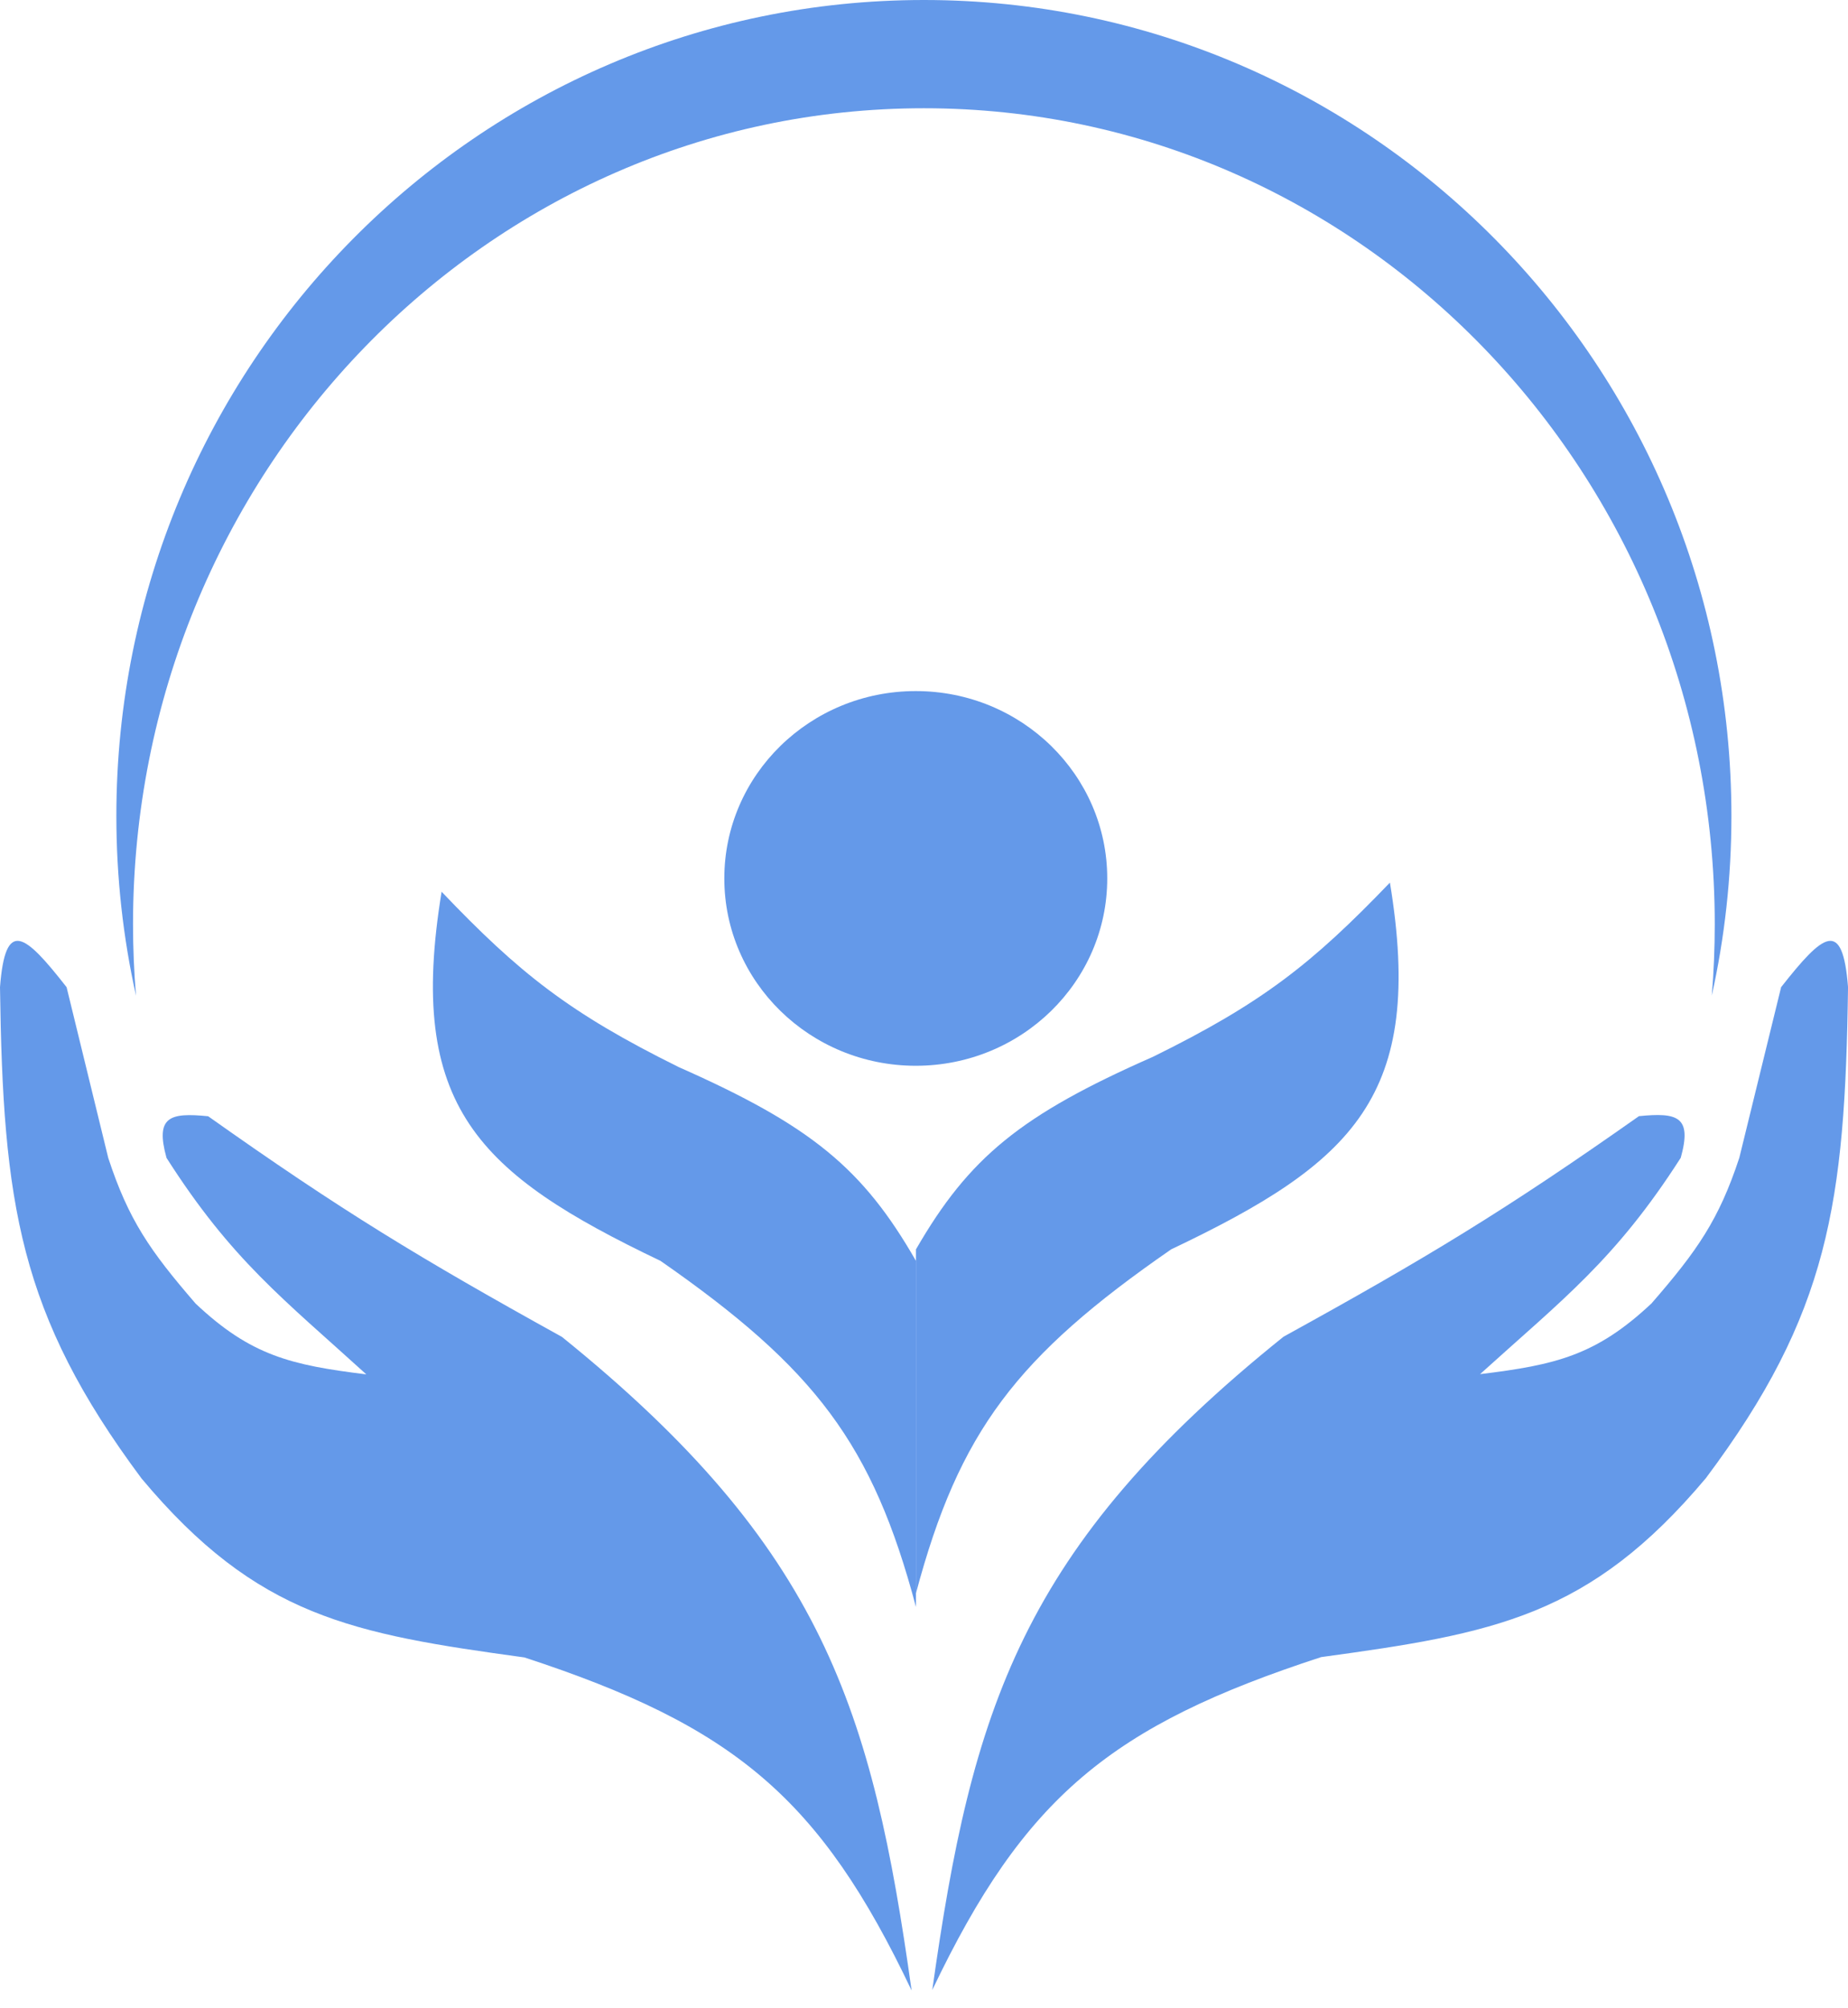 <svg width="58" height="63" viewBox="0 0 58 63" fill="none" xmlns="http://www.w3.org/2000/svg">
<ellipse cx="28.742" cy="27.565" rx="6.009" ry="5.879" fill="#6499E9"/>
<path d="M36.185 33.163C32.035 34.989 30.412 36.321 28.748 39.205V49.996C30.104 44.915 31.907 42.562 36.757 39.205C42.485 36.482 44.727 34.393 43.623 27.696C41.182 30.24 39.609 31.479 36.185 33.163Z" fill="#6499E9"/>
<path d="M21.303 33.486C25.457 35.324 27.082 36.664 28.748 39.567V50.427C27.39 45.314 25.586 42.945 20.731 39.567C14.998 36.826 12.754 34.724 13.86 27.983C16.302 30.544 17.877 31.791 21.303 33.486Z" fill="#6499E9"/>
<path d="M17.637 41.952C25.834 48.569 27.378 53.659 28.611 62.462C25.734 56.4 23.022 54.161 16.461 52.011C11.052 51.269 8.075 50.738 4.442 46.394C0.595 41.23 0.093 37.761 0 30.978C0.168 28.808 0.767 29.286 2.09 30.978L3.397 36.334C4.033 38.275 4.706 39.25 6.14 40.907C7.873 42.542 9.136 42.837 11.497 43.128C8.908 40.773 7.27 39.541 5.226 36.334C4.868 35.042 5.321 34.907 6.533 35.028C10.709 37.986 13.16 39.474 17.637 41.952Z" fill="#6499E9"/>
<path d="M40.284 41.946C32.049 48.559 30.499 53.647 29.26 62.446C32.15 56.386 34.874 54.148 41.465 52C46.898 51.258 49.889 50.727 53.539 46.385C57.403 41.224 57.907 37.757 58.001 30.977C57.832 28.809 57.231 29.286 55.901 30.977L54.589 36.331C53.95 38.27 53.273 39.245 51.833 40.901C50.092 42.536 48.824 42.831 46.452 43.121C49.052 40.768 50.698 39.535 52.751 36.331C53.111 35.039 52.656 34.904 51.439 35.025C47.243 37.981 44.781 39.469 40.284 41.946Z" fill="#6499E9"/>
<path fill-rule="evenodd" clip-rule="evenodd" d="M53.725 31.241C54.128 29.428 54.341 27.542 54.341 25.605C54.341 11.464 42.994 0 28.997 0C14.999 0 3.652 11.464 3.652 25.605C3.652 27.543 3.865 29.431 4.269 31.245C4.207 30.506 4.175 29.758 4.175 29.002C4.175 14.861 15.288 3.397 28.997 3.397C42.705 3.397 53.818 14.861 53.818 29.002C53.818 29.757 53.787 30.503 53.725 31.241Z" fill="#6499E9"/>
</svg>
